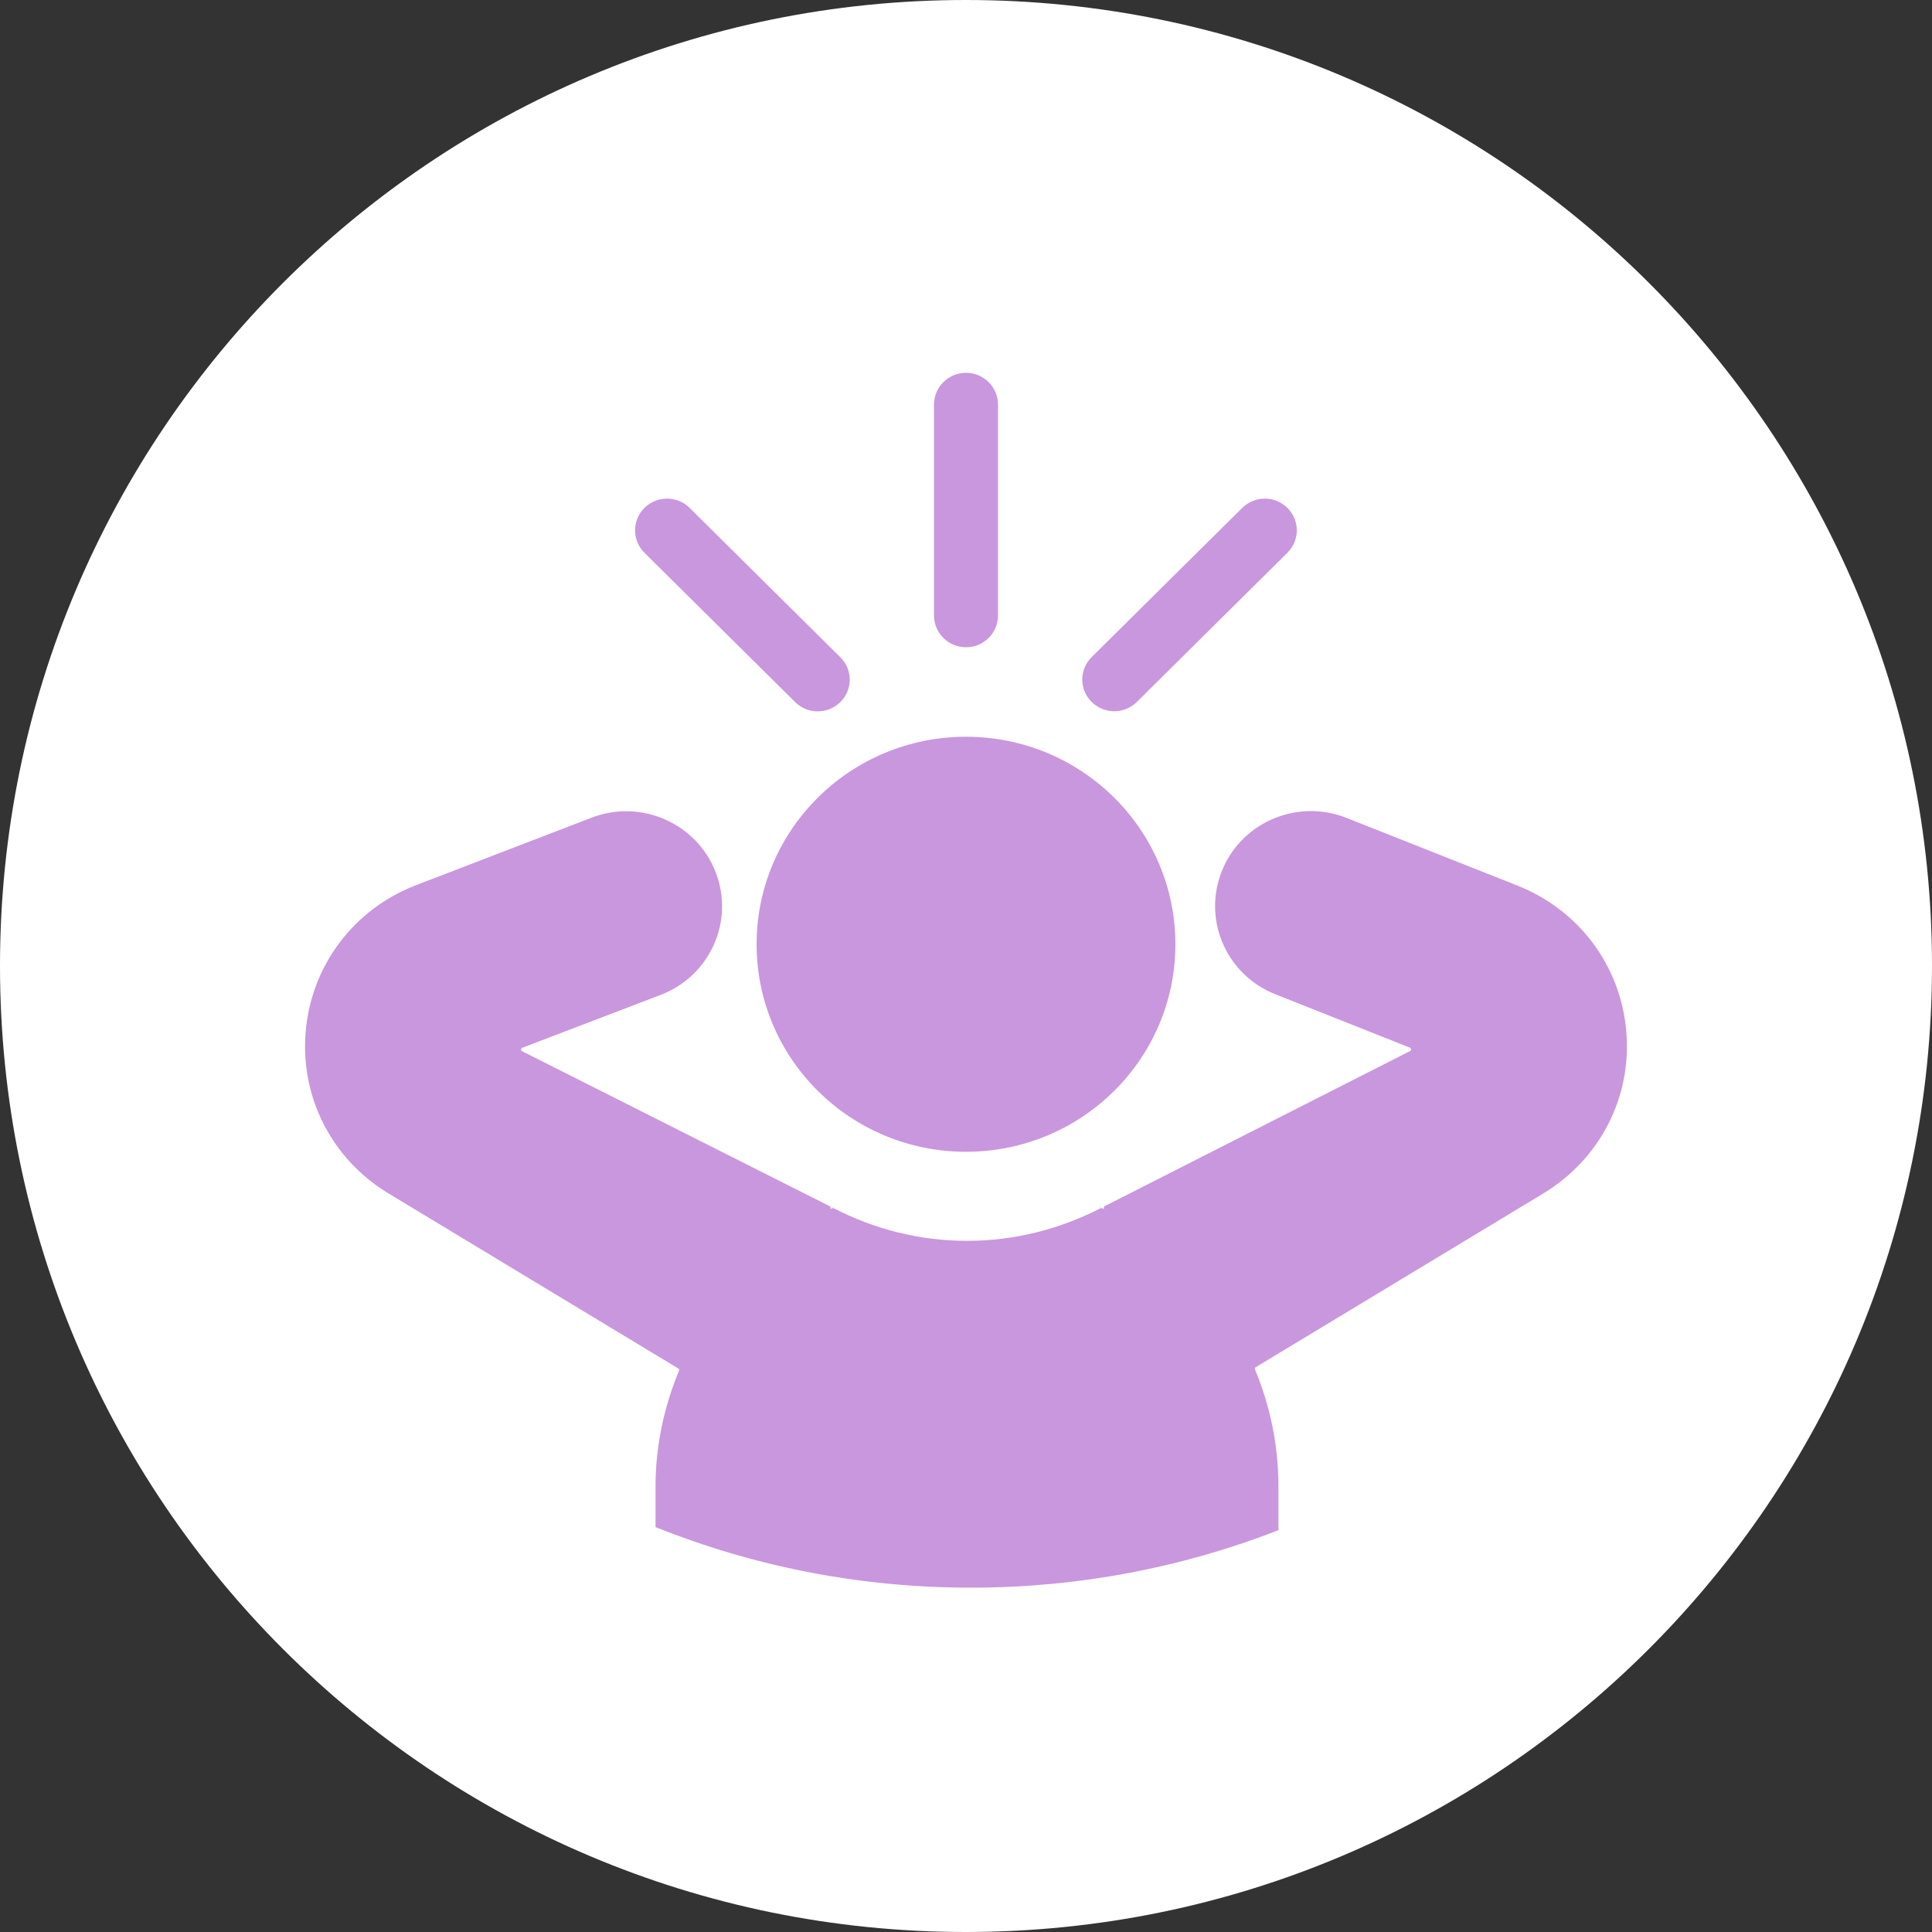 <svg width="50" height="50" viewBox="0 0 50 50" fill="none" xmlns="http://www.w3.org/2000/svg">
<rect x="0" y="0" width="50" height="50" fill="#333333" stroke="none"/>
<path d="M24.995 0C11.195 0 0 11.195 0 24.995C0 38.805 11.195 50 24.995 50C38.794 50 50 38.805 50 24.995C50 11.195 38.805 0 24.995 0Z" fill="white"/>
<path fill-rule="evenodd" clip-rule="evenodd" d="M33.086 39.601V38.468C33.086 37.4 32.869 36.379 32.479 35.442C32.472 35.42 32.479 35.394 32.498 35.383L39.94 30.887C41.411 29.994 42.236 28.39 42.088 26.687C41.941 24.988 40.856 23.54 39.256 22.913L34.837 21.163C33.531 20.653 32.056 21.316 31.589 22.629C31.144 23.876 31.773 25.25 33.016 25.735L36.489 27.114C36.526 27.128 36.53 27.183 36.493 27.201L28.587 31.216C28.561 31.23 28.565 31.259 28.572 31.289C28.572 31.289 28.561 31.285 28.524 31.27C28.51 31.263 28.495 31.263 28.48 31.27C27.443 31.803 26.269 32.113 25.029 32.113C23.79 32.113 22.616 31.806 21.579 31.27C21.564 31.263 21.549 31.263 21.535 31.27C21.494 31.289 21.483 31.292 21.487 31.289C21.509 31.267 21.498 31.23 21.472 31.216L13.511 27.205C13.474 27.187 13.478 27.132 13.515 27.117L17.12 25.739C18.382 25.243 19.007 23.836 18.525 22.581C18.036 21.302 16.579 20.664 15.295 21.167L10.744 22.917C9.144 23.544 8.059 24.992 7.912 26.691C7.764 28.39 8.585 29.998 10.056 30.887L17.554 35.416C17.572 35.427 17.583 35.453 17.572 35.474C17.19 36.401 16.965 37.407 16.965 38.468V39.521C19.484 40.532 22.239 41.089 25.126 41.089C27.936 41.089 30.622 40.561 33.086 39.601ZM25.828 15.931C25.828 16.383 25.456 16.751 25 16.751C24.544 16.751 24.172 16.383 24.172 15.931V10.469C24.172 10.017 24.544 9.648 25 9.648C25.456 9.648 25.828 10.017 25.828 10.469V15.931ZM21.542 31.256L21.553 31.259C21.671 31.19 21.604 31.223 21.542 31.256ZM28.499 31.259L28.51 31.256C28.451 31.223 28.385 31.194 28.499 31.259ZM20.578 18.17C20.74 18.33 20.95 18.41 21.163 18.41C21.376 18.41 21.586 18.33 21.748 18.17C22.072 17.849 22.072 17.331 21.748 17.01L17.848 13.145C17.524 12.824 17.002 12.824 16.678 13.145C16.355 13.466 16.355 13.984 16.678 14.305L20.578 18.17ZM29.422 18.166C29.26 18.326 29.05 18.407 28.837 18.407C28.627 18.407 28.414 18.326 28.252 18.166C27.928 17.845 27.928 17.327 28.252 17.006L32.148 13.145C32.472 12.824 32.994 12.824 33.318 13.145C33.642 13.466 33.642 13.984 33.318 14.305L29.422 18.166ZM30.419 24.437C30.419 27.404 27.993 29.808 25 29.808C22.007 29.808 19.581 27.404 19.581 24.437C19.581 21.471 22.007 19.067 25 19.067C27.993 19.067 30.419 21.471 30.419 24.437Z" fill="#C997DD"/>
</svg>
